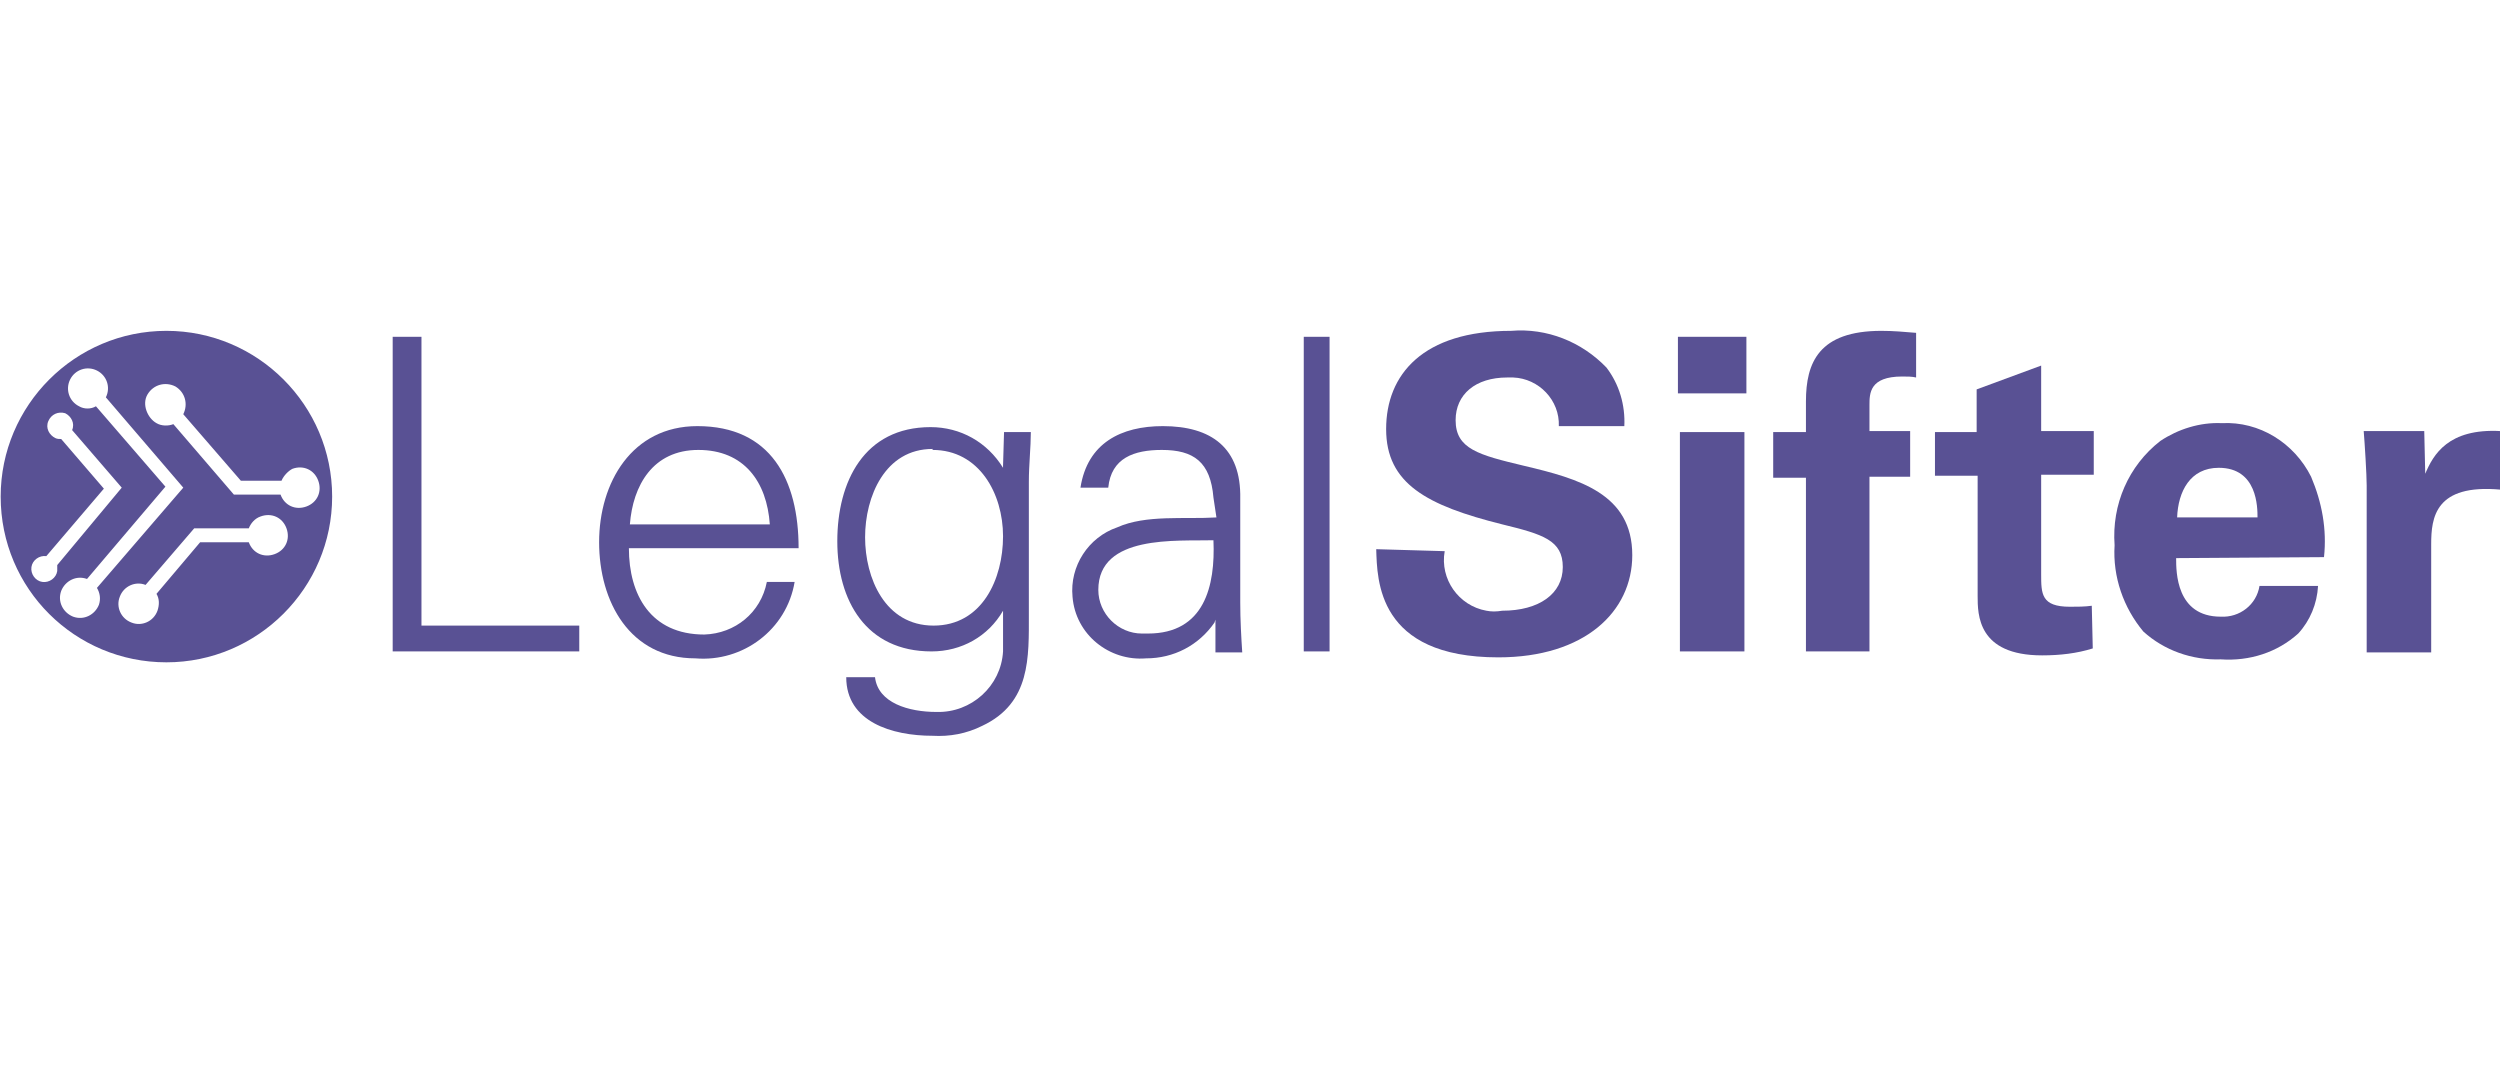 <?xml version="1.0" encoding="utf-8"?>
<!-- Generator: Adobe Illustrator 16.0.0, SVG Export Plug-In . SVG Version: 6.00 Build 0)  -->
<!DOCTYPE svg PUBLIC "-//W3C//DTD SVG 1.1//EN" "http://www.w3.org/Graphics/SVG/1.1/DTD/svg11.dtd">
<svg version="1.1" id="レイヤー_1" xmlns="http://www.w3.org/2000/svg" xmlns:xlink="http://www.w3.org/1999/xlink" x="0px"
	 y="0px" width="750px" height="320px" viewBox="0 0 750 320" enable-background="new 0 0 750 320" xml:space="preserve">
<g>
	<path fill="#595194" d="M117.806,195.423V101.04h8.634v86.642h47.34v7.741H117.806z"/>
	<path fill="#595194" d="M188.667,164.458c0,13.993,6.55,25.903,22.628,25.903c9.23-0.298,16.971-6.551,18.758-15.78h8.336
		c-2.382,14.292-15.482,24.116-29.773,22.926c-19.651,0-28.881-16.972-28.881-34.835c0-17.865,9.826-34.835,29.476-34.835
		c22.033,0,30.369,16.078,30.369,36.622H188.667z M230.946,157.312c-0.893-12.803-7.741-22.331-21.437-22.331
		s-19.651,10.719-20.544,22.331H230.946z"/>
	<path fill="#595194" d="M301.212,129.623h8.039c0,4.466-0.595,9.826-0.595,14.887v39.599c0,13.101,0.595,26.796-13.994,33.645
		c-4.764,2.382-9.825,3.274-14.887,2.978c-12.208,0-25.903-4.168-25.903-17.566h8.634c0.894,7.74,10.123,10.42,18.46,10.42
		c10.42,0.299,19.353-7.74,19.948-18.161v-12.208c-4.466,7.742-12.505,12.208-21.437,12.208c-19.651,0-28.285-15.185-28.285-33.049
		s8.039-34.24,27.987-34.24c8.932,0,16.971,4.466,21.735,12.208v-0.596L301.212,129.623L301.212,129.623z M279.775,134.684
		c-14.292,0-20.246,14.292-20.246,26.499c0,12.208,5.955,26.499,20.543,26.499c14.589,0,20.842-13.994,20.842-26.797
		c0-12.802-7.146-25.903-21.139-25.903V134.684z"/>
	<path fill="#595194" d="M364.035,149.273c-0.893-10.719-5.955-14.292-15.482-14.292c-8.337,0-15.185,2.382-16.078,11.314h-8.336
		c2.084-13.398,12.207-18.459,24.712-18.459c14.589,0,23.521,6.55,23.224,21.735v31.263c0,5.061,0.298,10.42,0.596,14.887h-8.039
		v-9.826l-0.298,0.894c-4.764,6.849-12.207,10.719-20.544,10.719c-11.016,0.894-21.139-7.146-22.032-18.46
		c-0.894-9.229,4.764-17.864,13.398-20.841c8.634-3.871,20.246-2.382,29.774-2.978L364.035,149.273z M344.384,190.063
		c16.971,0,20.246-14.292,19.65-27.987c-11.016,0.298-34.538-1.787-34.538,14.887c0,7.146,5.955,13.101,13.101,13.101H344.384z"/>
	<path fill="#595194" d="M398.87,195.423h-7.741V101.04h7.741V195.423z"/>
	<path fill="#595194" d="M433.407,165.352c-1.488,8.336,4.169,16.375,12.505,17.863c1.489,0.299,2.978,0.299,4.765,0
		c11.016,0,18.161-5.061,18.161-13.1s-5.954-9.826-18.161-12.803c-22.629-5.657-34.836-12.208-34.836-28.583
		s11.017-29.476,37.515-29.476c10.719-0.893,21.14,3.275,28.583,11.017c3.871,5.062,5.657,11.314,5.359,17.566h-19.65
		c0.298-7.741-5.955-14.292-13.696-14.589h-1.786c-9.527,0-15.482,5.062-15.482,12.803c0,8.634,6.848,10.421,20.544,13.696
		c16.375,3.871,32.453,8.337,32.453,26.796c0,16.972-14.291,30.667-40.194,30.667c-36.324,0-36.324-23.224-36.622-32.453
		L433.407,165.352L433.407,165.352z"/>
	<path fill="#595194" d="M503.376,101.04h20.544v16.971h-20.544V101.04z M503.972,129.623h19.353v65.8h-19.353V129.623z"/>
	<path fill="#595194" d="M541.784,143.319h-9.825v-13.696h9.825v-9.229c0-11.612,3.87-21.14,22.628-21.14
		c3.572,0,6.848,0.298,10.421,0.596v13.398c-1.191-0.298-2.68-0.298-4.169-0.298c-9.825,0-9.825,5.062-9.825,8.635v7.741h12.208
		v13.696h-12.208v52.402h-19.055V143.319L541.784,143.319z"/>
	<path fill="#595194" d="M627.83,194.529c-4.764,1.488-9.825,2.084-15.185,2.084c-19.353,0-19.353-12.207-19.353-17.863v-36.027
		H580.49v-13.101h12.505V116.82l19.353-7.146v19.651h15.78v13.1h-15.78v29.774c0,5.955,0,9.825,8.635,9.825
		c2.084,0,4.466,0,6.55-0.298L627.83,194.529z"/>
	<path fill="#595194" d="M652.84,167.436c0,4.168,0,17.566,13.398,17.566c5.656,0.298,10.719-3.572,11.611-9.23h17.566
		c-0.298,5.359-2.382,10.422-5.954,14.292c-6.253,5.657-14.59,8.337-23.224,7.741c-8.635,0.297-16.972-2.68-23.224-8.337
		c-5.955-7.146-9.23-16.376-8.635-25.903c-0.893-12.207,4.169-23.819,13.696-31.262c5.359-3.573,11.909-5.657,18.46-5.359
		c11.313-0.595,21.734,5.955,26.796,16.078c3.275,7.741,4.764,15.78,3.871,24.117L652.84,167.436z M677.254,155.228
		c0-2.977,0-14.887-11.611-14.887c-8.635,0-12.207,7.146-12.505,14.887H677.254L677.254,155.228z"/>
	<path fill="#595194" d="M710.006,145.701c0-3.275-0.596-12.803-0.894-16.375h18.162l0.298,12.803
		c2.382-5.657,6.848-13.696,22.628-12.803v17.566c-19.65-1.787-20.842,8.336-20.842,16.376v32.453h-19.353V145.701L710.006,145.701z
		"/>
	<path fill="#595194" d="M99.644,148.976c0,27.392-22.33,49.722-49.722,49.722c-27.392,0-49.722-22.032-49.722-49.722
		c0-27.392,22.33-49.722,49.722-49.722C77.314,99.253,99.644,121.584,99.644,148.976z M60.045,162.672h14.589
		c1.191,3.275,4.466,4.764,7.741,3.572c3.275-1.19,4.764-4.466,3.573-7.741c-1.191-3.275-4.466-4.764-7.741-3.573
		c-1.786,0.596-2.977,2.084-3.573,3.573H58.259l-14.589,16.971c-2.977-1.191-6.55,0.297-7.741,3.572
		c-1.191,2.978,0.298,6.551,3.573,7.741c2.977,1.19,6.55-0.298,7.741-3.573c0.595-1.785,0.595-3.572-0.298-5.061
		C46.945,178.154,60.045,162.672,60.045,162.672z M54.983,146.296L31.76,119.202c1.489-2.978,0.298-6.55-2.68-8.039
		s-6.55-0.298-8.039,2.68c-1.489,2.977-0.298,6.55,2.68,8.039c1.489,0.894,3.573,0.894,5.062,0l20.842,24.117l-23.521,27.689
		c-3.275-1.19-6.55,0.596-7.741,3.573c-1.191,3.274,0.596,6.55,3.573,7.741c3.275,1.191,6.55-0.596,7.741-3.572
		c0.596-1.787,0.298-3.574-0.595-5.062L54.983,146.296z M36.524,146.296l-14.887-17.269c0.893-2.084-0.298-4.168-2.084-5.062
		c-2.084-0.596-4.168,0.298-5.062,2.382c-0.893,2.084,0.298,4.168,2.084,5.062c0.595,0.298,1.191,0.298,1.786,0.298l12.803,14.887
		L13.896,166.84c-2.084-0.298-4.168,1.191-4.466,3.275c-0.297,2.084,1.191,4.168,3.275,4.466c2.084,0.298,4.168-1.19,4.466-3.274
		v-1.787L36.524,146.296z M84.459,144.212H72.252l-17.269-19.948c1.489-2.978,0.596-6.55-2.382-8.337
		c-2.977-1.489-6.55-0.595-8.336,2.382c-1.787,2.978,0,7.146,2.68,8.635c1.489,0.893,3.573,0.893,5.062,0.297l18.162,21.14h13.994
		c1.191,3.275,4.466,4.764,7.741,3.573c3.275-1.191,4.764-4.466,3.573-7.741c-1.191-3.275-4.466-4.764-7.741-3.573
		C86.544,141.234,85.055,142.723,84.459,144.212"/>
</g>
</svg>
